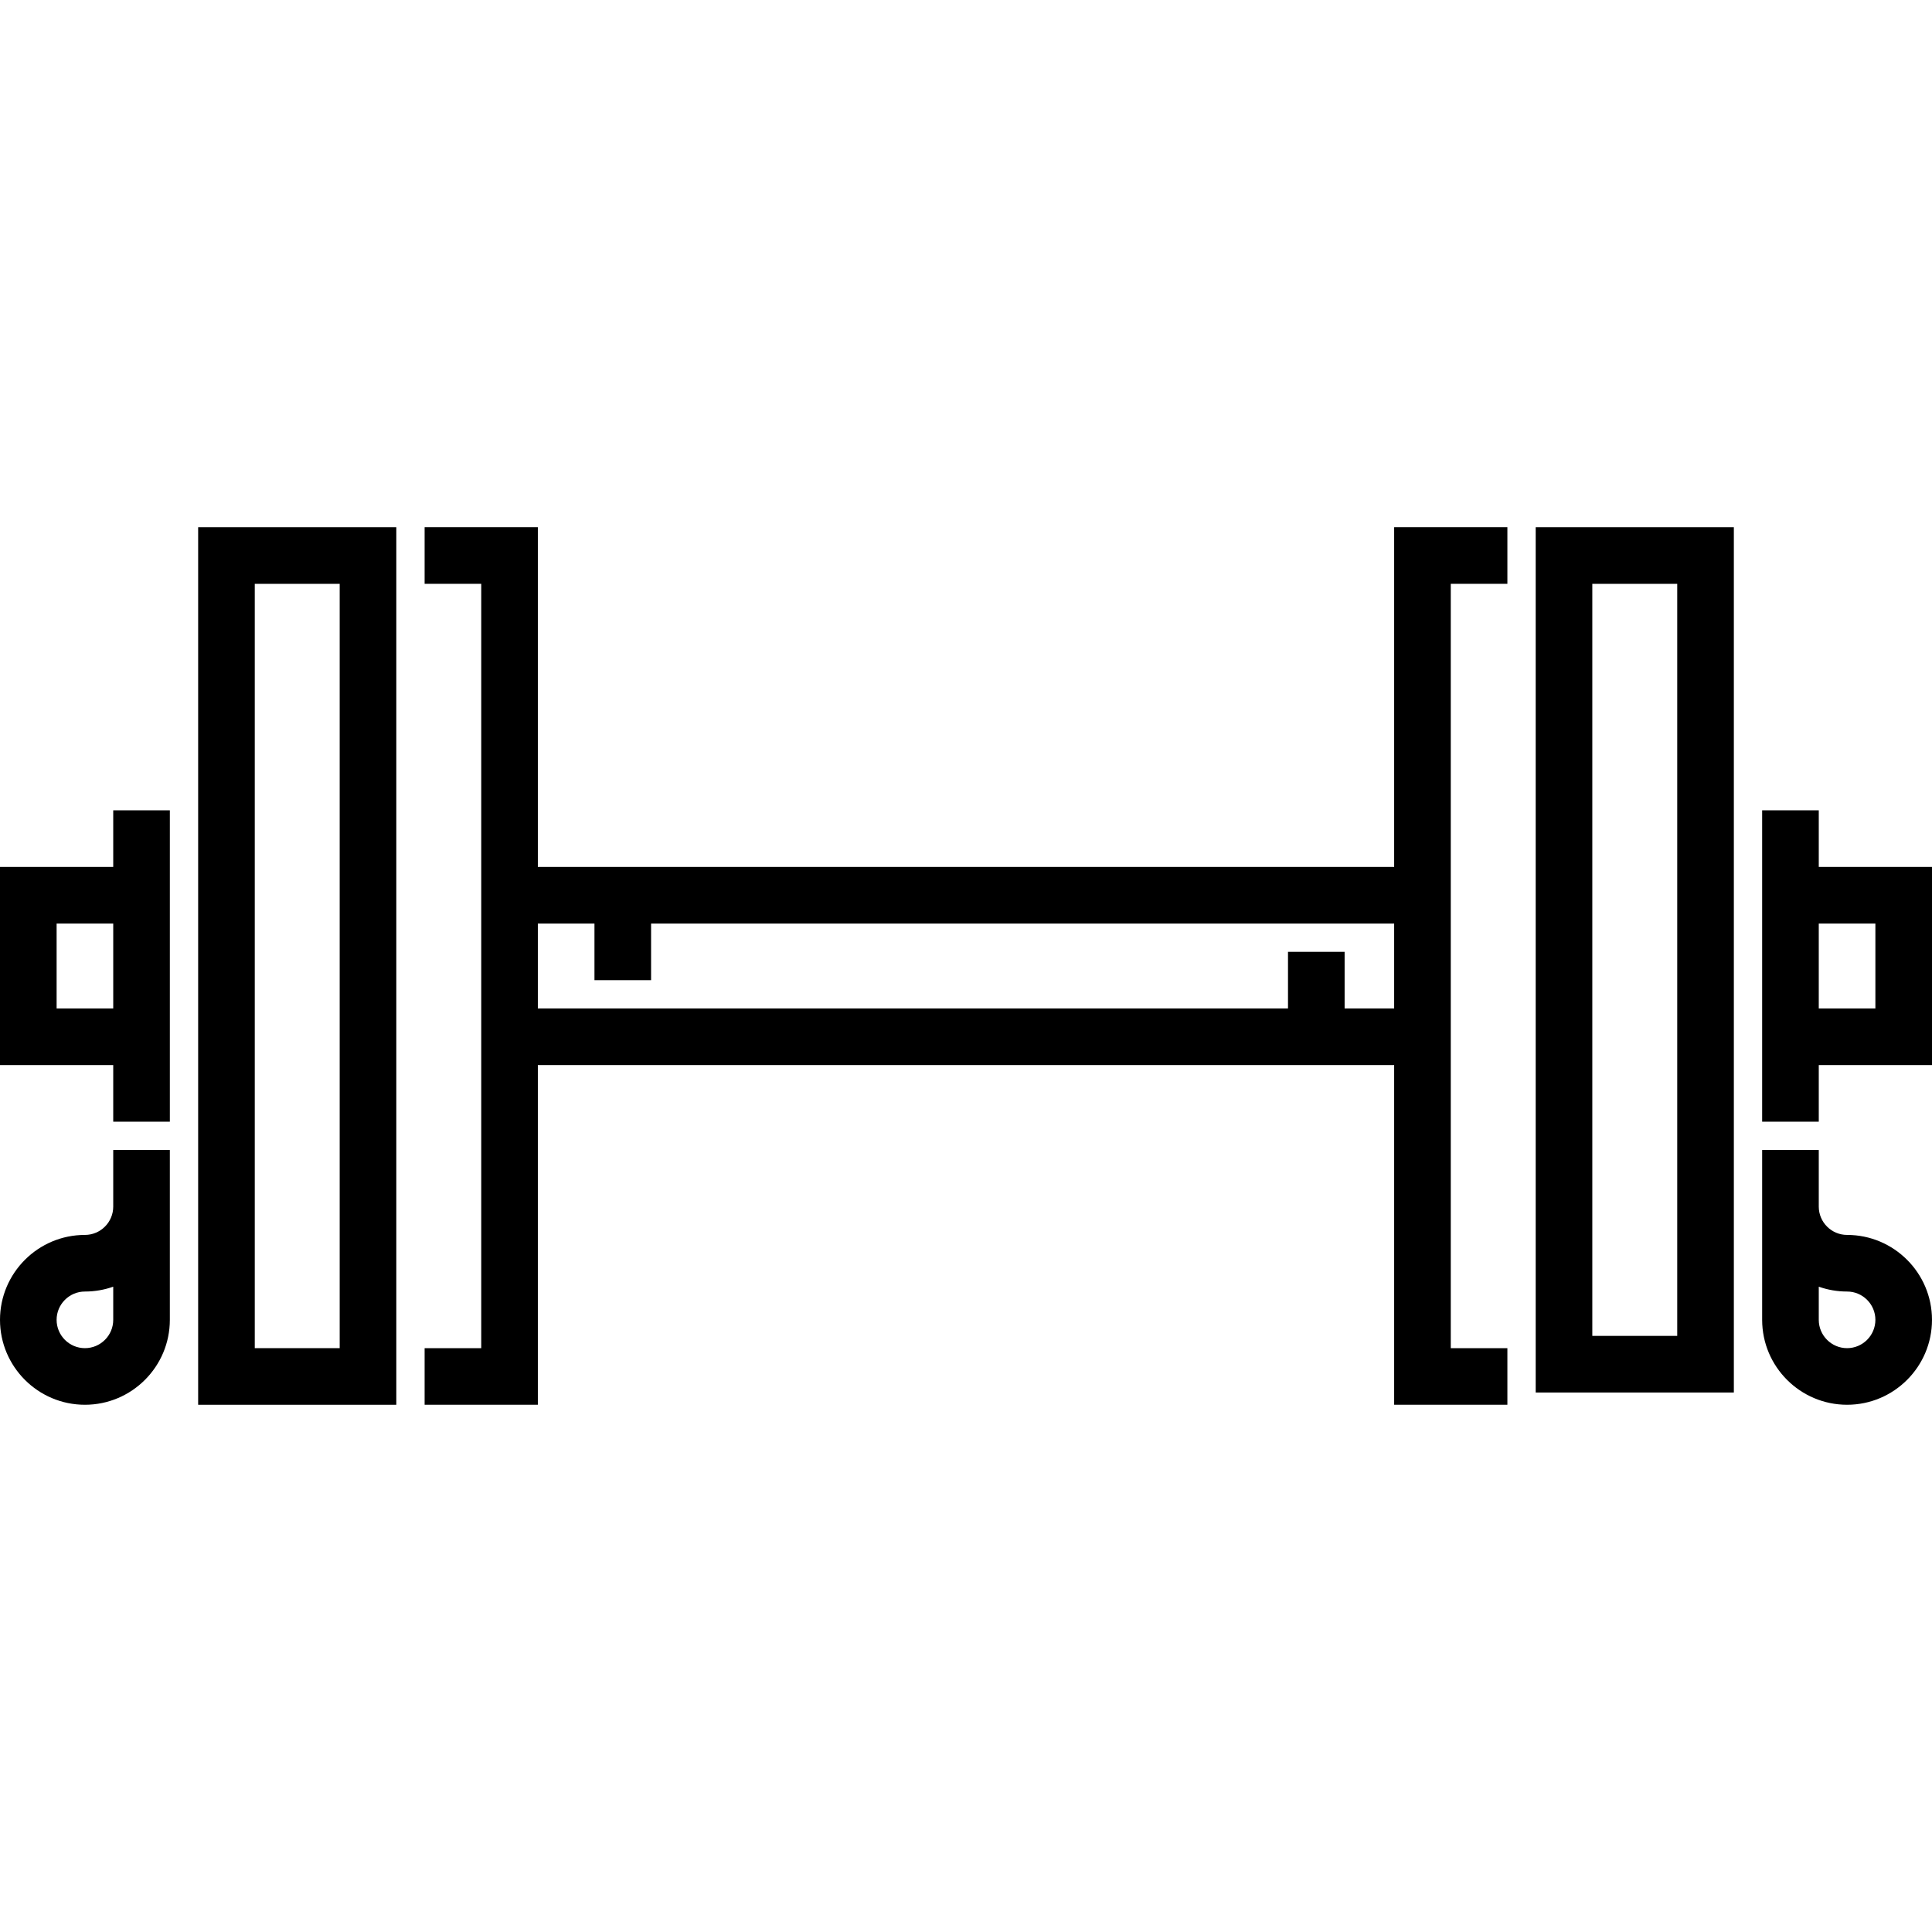 <?xml version="1.0" encoding="iso-8859-1"?>
<!-- Generator: Adobe Illustrator 19.0.0, SVG Export Plug-In . SVG Version: 6.00 Build 0)  -->
<svg version="1.1" id="Capa_1" xmlns="http://www.w3.org/2000/svg" xmlns:xlink="http://www.w3.org/1999/xlink" x="0px" y="0px"
	 viewBox="0 0 512 512" style="enable-background:new 0 0 512 512;" xml:space="preserve">
<g>
	<g>
		<path d="M52.513,139.722v232.557h52.513V139.722H52.513z M90.022,357.275H67.516V154.725h22.505V357.275z"/>
	</g>
</g>
<g>
	<g>
		<path d="M30.007,214.74v15.004H0v52.513h30.007v15.004h15.004v-82.52H30.007z M30.007,267.253H15.004v-22.505h15.004V267.253z"/>
	</g>
</g>
<g>
	<g>
		<path d="M30.007,304.762v15.004c0,4.136-3.365,7.502-7.502,7.502C10.095,327.267,0,337.364,0,349.773
			c0,12.409,10.095,22.505,22.505,22.505s22.505-10.096,22.505-22.505v-45.011H30.007z M30.007,349.773
			c0,4.136-3.365,7.502-7.502,7.502s-7.502-3.366-7.502-7.502c0-4.136,3.365-7.502,7.502-7.502c2.629,0,5.154-0.453,7.502-1.285
			V349.773z"/>
	</g>
</g>
<g>
	<g>
		<path d="M406.974,139.722v229.306h52.513V139.722H406.974z M444.484,354.024h-22.505V154.725h22.505V354.024z"/>
	</g>
</g>
<g>
	<g>
		<path d="M489.495,327.267c-4.137,0-7.502-3.366-7.502-7.502v-15.004h-15.004v45.011c0,12.409,10.095,22.505,22.505,22.505
			c12.41,0,22.505-10.096,22.505-22.505C512,337.364,501.905,327.267,489.495,327.267z M489.495,357.275
			c-4.137,0-7.502-3.366-7.502-7.502v-8.787c2.348,0.832,4.873,1.285,7.502,1.285c4.137,0,7.502,3.366,7.502,7.502
			C496.996,353.909,493.632,357.275,489.495,357.275z"/>
	</g>
</g>
<g>
	<g>
		<path d="M481.993,229.744V214.74h-15.004v82.52h15.004v-15.004H512v-52.513H481.993z M496.996,267.253h-15.004v-22.505h15.004
			V267.253z"/>
	</g>
</g>
<g>
	<g>
		<path d="M399.473,154.725v-15.004h-30.007v90.022h-226.93v-90.022h-30.007v15.004h15.004v202.549h-15.004v15.004h30.007v-90.022
			h226.93v90.022h30.007v-15.004h-15.004V154.725H399.473z M369.465,267.253h-13.128v-15.004h-15.004v15.004H142.535v-22.505h15.004
			v15.004h15.004v-15.004h196.923V267.253z"/>
	</g>
</g>
<g>
</g>
<g>
</g>
<g>
</g>
<g>
</g>
<g>
</g>
<g>
</g>
<g>
</g>
<g>
</g>
<g>
</g>
<g>
</g>
<g>
</g>
<g>
</g>
<g>
</g>
<g>
</g>
<g>
</g>
</svg>
